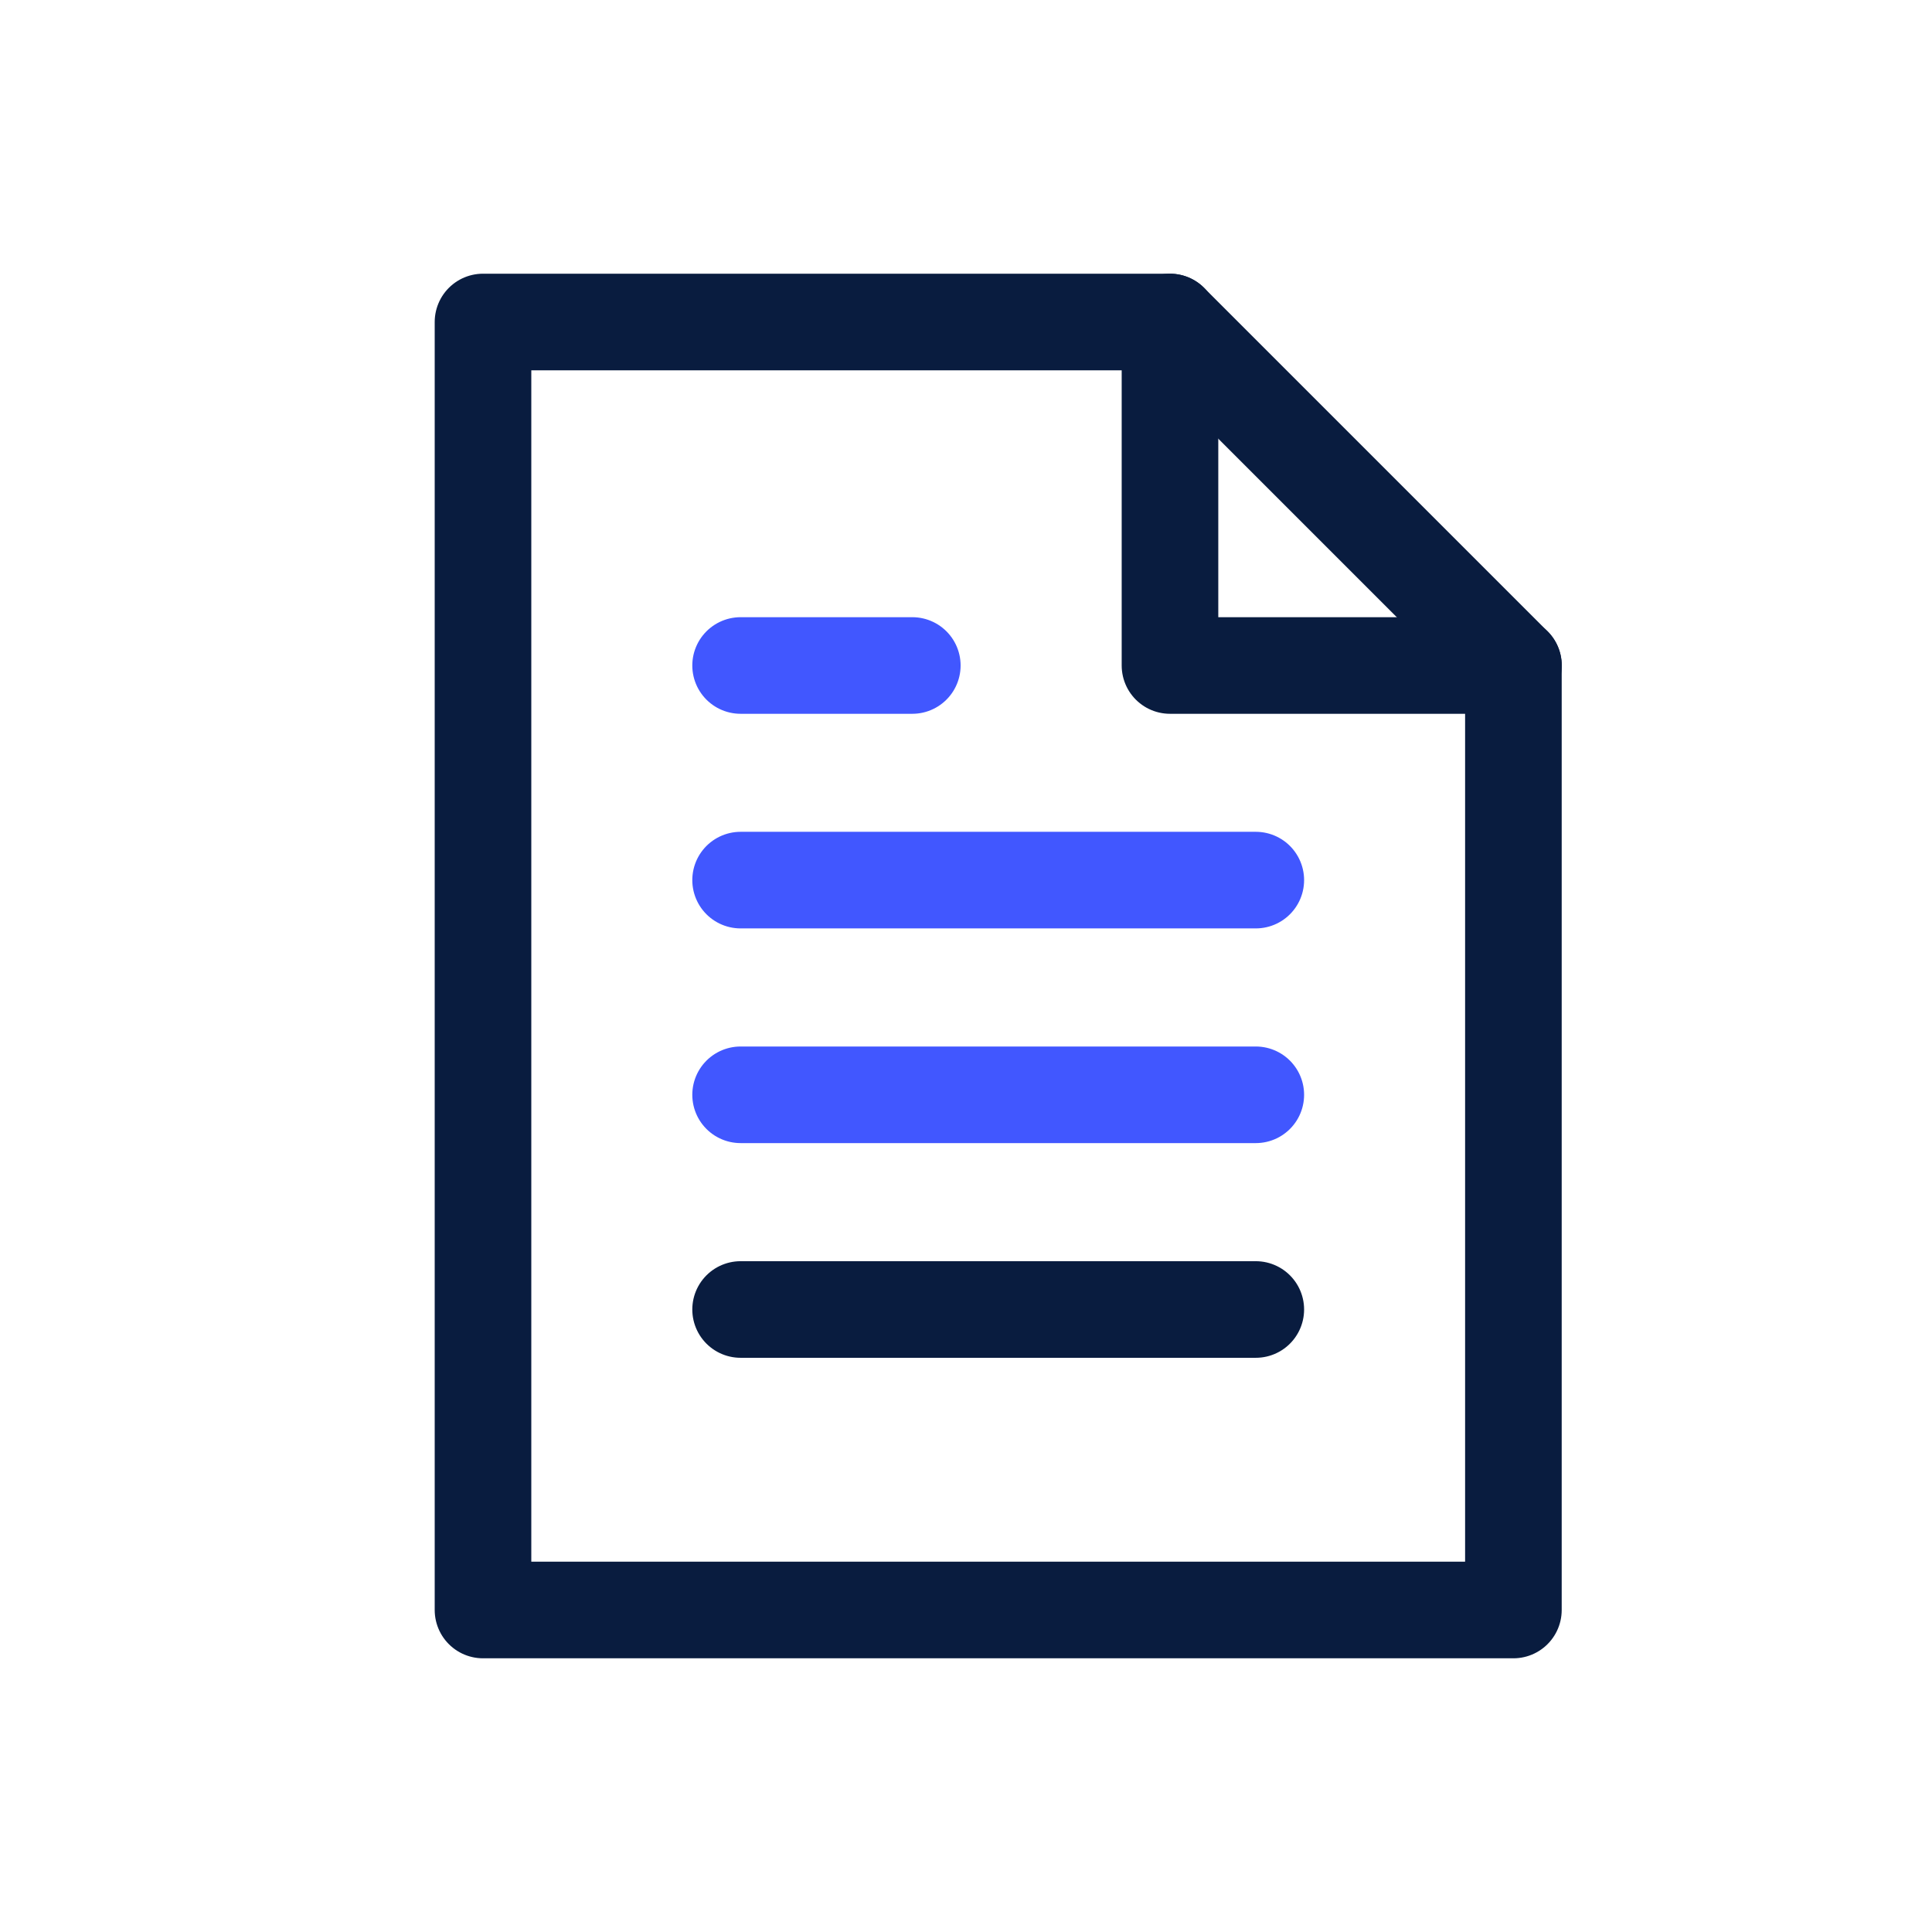 <svg width="24" height="24" viewBox="0 0 24 24" fill="none" xmlns="http://www.w3.org/2000/svg">
<path d="M14.534 4V8.267H18.801" stroke="#091C3F" stroke-width="1.2" stroke-linecap="round" stroke-linejoin="round"/>
<path fill-rule="evenodd" clip-rule="evenodd" d="M14.533 4H6V20H18.8V8.267L14.533 4V4Z" stroke="#091C3F" stroke-width="1.2" stroke-linecap="round" stroke-linejoin="round"/>
<path d="M9.2 16.267H15.6" stroke="#091C3F" stroke-width="1.2" stroke-linecap="round" stroke-linejoin="round"/>
<path d="M9.2 13.6H15.6" stroke="#4157FF" stroke-width="1.2" stroke-linecap="round" stroke-linejoin="round"/>
<path d="M9.2 10.933H15.6" stroke="#4157FF" stroke-width="1.2" stroke-linecap="round" stroke-linejoin="round"/>
<path d="M9.2 8.267H11.333" stroke="#4157FF" stroke-width="1.2" stroke-linecap="round" stroke-linejoin="round"/>
</svg>
